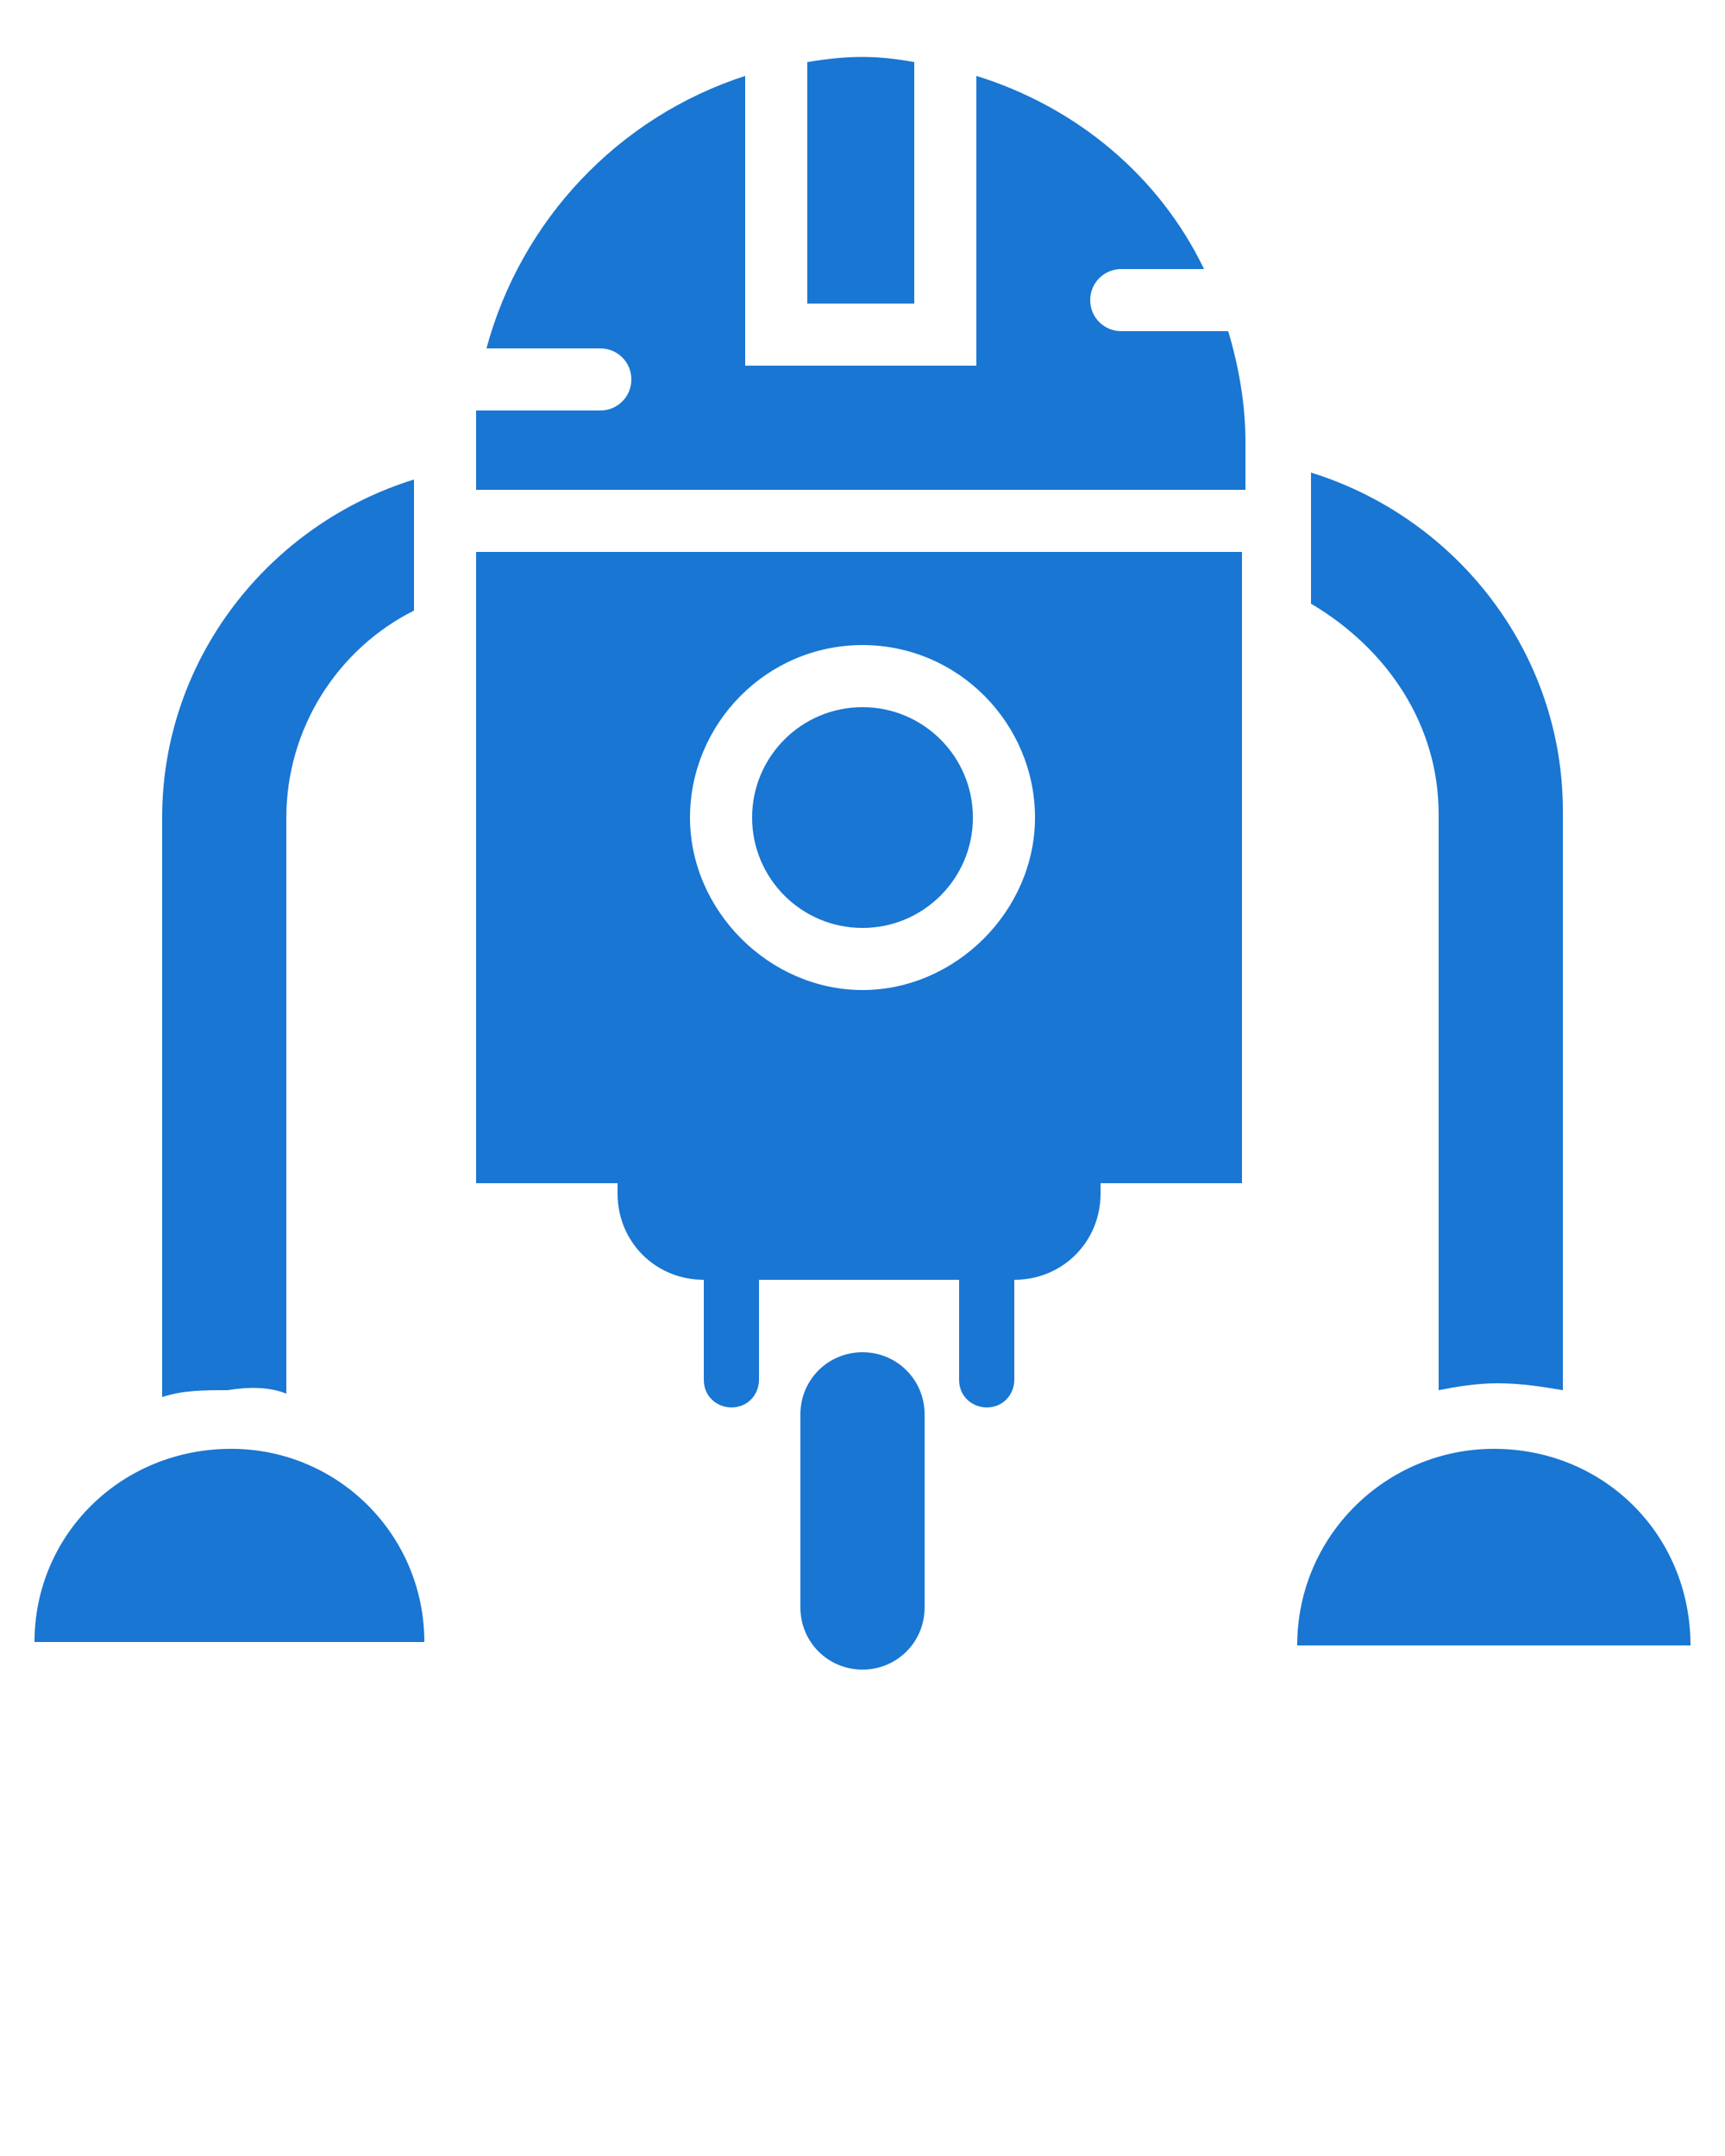 <svg xmlns="http://www.w3.org/2000/svg" xmlns:xlink="http://www.w3.org/1999/xlink" version="1.1" x="0px" y="0px" viewBox="0 0 50 62.5" style="enable-background:new 0 0 50 50;" xml:space="preserve"><g><path fill="#1976d2" d="M8.3,40.4l0-16.7c0-2.6,1.5-4.9,3.7-6v-3.8c-4.2,1.3-7.3,5.2-7.3,9.8l0,16.8c0.6-0.2,1.2-0.2,1.9-0.2   C7.2,40.2,7.8,40.2,8.3,40.4z"/><path fill="#1976d2" d="M6.7,42C3.5,42,1,44.5,1,47.6h11.3C12.3,44.5,9.8,42,6.7,42z"/><path fill="#1976d2" d="M41.7,23.6l0,16.7c0.5-0.1,1.1-0.2,1.7-0.2c0.7,0,1.3,0.1,1.9,0.2l0-16.8c0-4.6-3.1-8.5-7.3-9.8v3.8   C40.2,18.8,41.7,21,41.7,23.6z"/><path fill="#1976d2" d="M43.3,42L43.3,42c-3.1,0-5.7,2.5-5.7,5.7H49C49,44.5,46.5,42,43.3,42z"/><path fill="#1976d2" d="M25,39.2c-1,0-1.8,0.8-1.8,1.8v5.6c0,1,0.8,1.8,1.8,1.8c1,0,1.8-0.8,1.8-1.8v-5.6C26.8,40,26,39.2,25,39.2z"/><path fill="#1976d2" d="M32.5,9.6c-0.5,0-0.9-0.4-0.9-0.9c0-0.5,0.4-0.9,0.9-0.9h2.4c-1.3-2.7-3.7-4.7-6.6-5.6v8.4h-6.7V2.2   c-3.7,1.2-6.5,4.2-7.5,7.9h3.3c0.5,0,0.9,0.4,0.9,0.9s-0.4,0.9-0.9,0.9h-3.6c0,0.3,0,0.6,0,0.9v1.4h22.3v-1.4   c0-1.1-0.2-2.2-0.5-3.2H32.5z"/><path fill="#1976d2" d="M26.5,1.8c-1.1-0.2-1.9-0.2-3.1,0v7h3.1V1.8z"/><path fill="#1976d2" d="M13.8,34.3h4.1v0.3c0,1.4,1.1,2.5,2.5,2.5h0v2.9c0,0.5,0.4,0.8,0.8,0.8c0.5,0,0.8-0.4,0.8-0.8v-2.9h5.8v2.9   c0,0.5,0.4,0.8,0.8,0.8c0.5,0,0.8-0.4,0.8-0.8v-2.9h0c1.4,0,2.5-1.1,2.5-2.5v-0.3h4.1V16H13.8V34.3z M25,18.7c2.8,0,5,2.3,5,5   s-2.3,5-5,5s-5-2.3-5-5S22.2,18.7,25,18.7z"/><circle fill="#1976d2" cx="25" cy="23.7" r="3.2"/></g></svg>